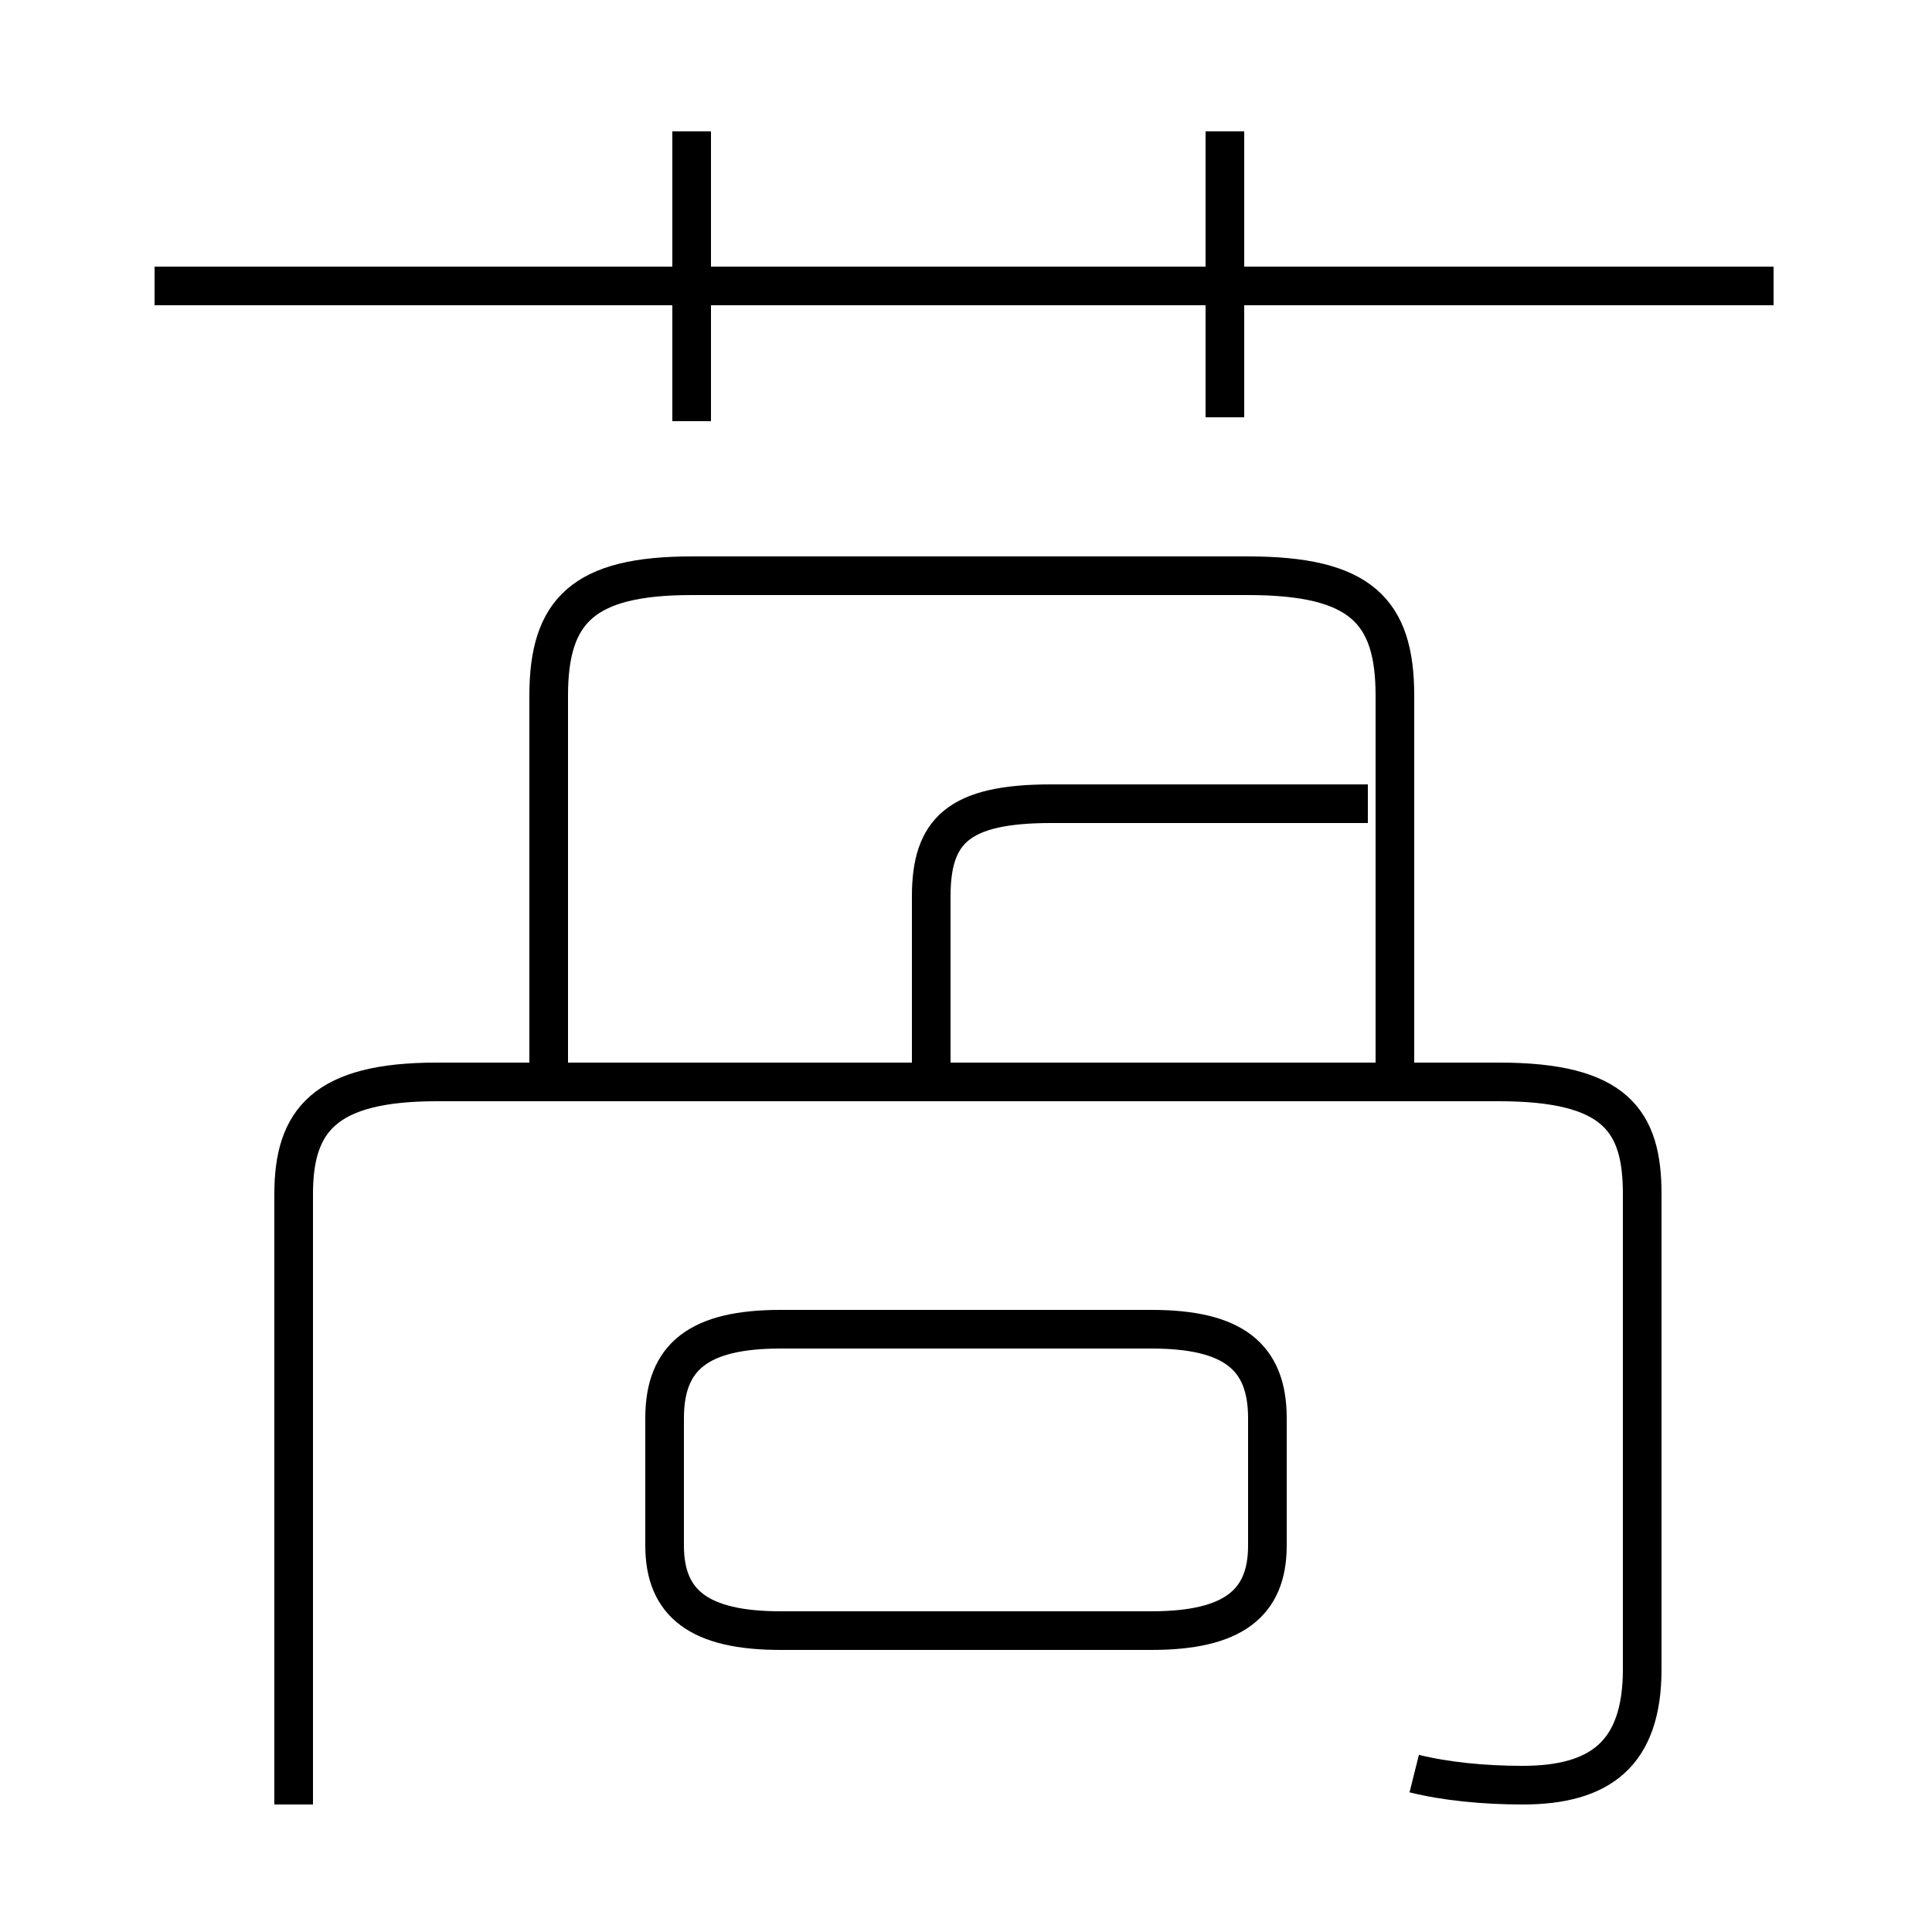 <?xml version='1.0' encoding='utf8'?>
<svg viewBox="0.0 -6.0 50.0 50.0" version="1.1" xmlns="http://www.w3.org/2000/svg">
<rect x="0.0" y="-6.0" width="50.0" height="50.0" fill="#808080" stroke="none"/>
<rect x="-1000" y="-1000" width="2000" height="2000" stroke="white" fill="white"/>
<g style="fill:white;stroke:#000000;  stroke-width:1">
<path d="M 36.6 1.9 C 37.4 2.1 38.4 2.2 39.4 2.2 C 41.4 2.2 42.5 1.4 42.5 -0.8 L 42.5 -13.1 C 42.5 -15.0 41.8 -16.0 38.8 -16.0 L 11.3 -16.0 C 8.4 -16.0 7.6 -15.0 7.6 -13.1 L 7.6 2.7 M 20.2 -1.8 L 29.8 -1.8 C 31.9 -1.8 32.8 -2.5 32.8 -4.0 L 32.8 -7.3 C 32.8 -8.9 31.9 -9.6 29.8 -9.6 L 20.2 -9.6 C 18.1 -9.6 17.2 -8.9 17.2 -7.3 L 17.2 -4.0 C 17.2 -2.5 18.1 -1.8 20.2 -1.8 Z M 36.1 -16.2 L 36.1 -26.0 C 36.1 -28.2 35.2 -29.1 32.3 -29.1 L 17.9 -29.1 C 15.1 -29.1 14.2 -28.2 14.2 -26.0 L 14.2 -16.2 M 35.4 -23.2 L 27.2 -23.2 C 24.8 -23.2 24.1 -22.5 24.1 -20.8 L 24.1 -16.2 M 17.9 -33.1 L 17.9 -40.6 M 45.9 -36.6 L 4.0 -36.6 M 31.7 -33.2 L 31.7 -40.6" transform="translate(0.0 38.0)" />
</g>
</svg>